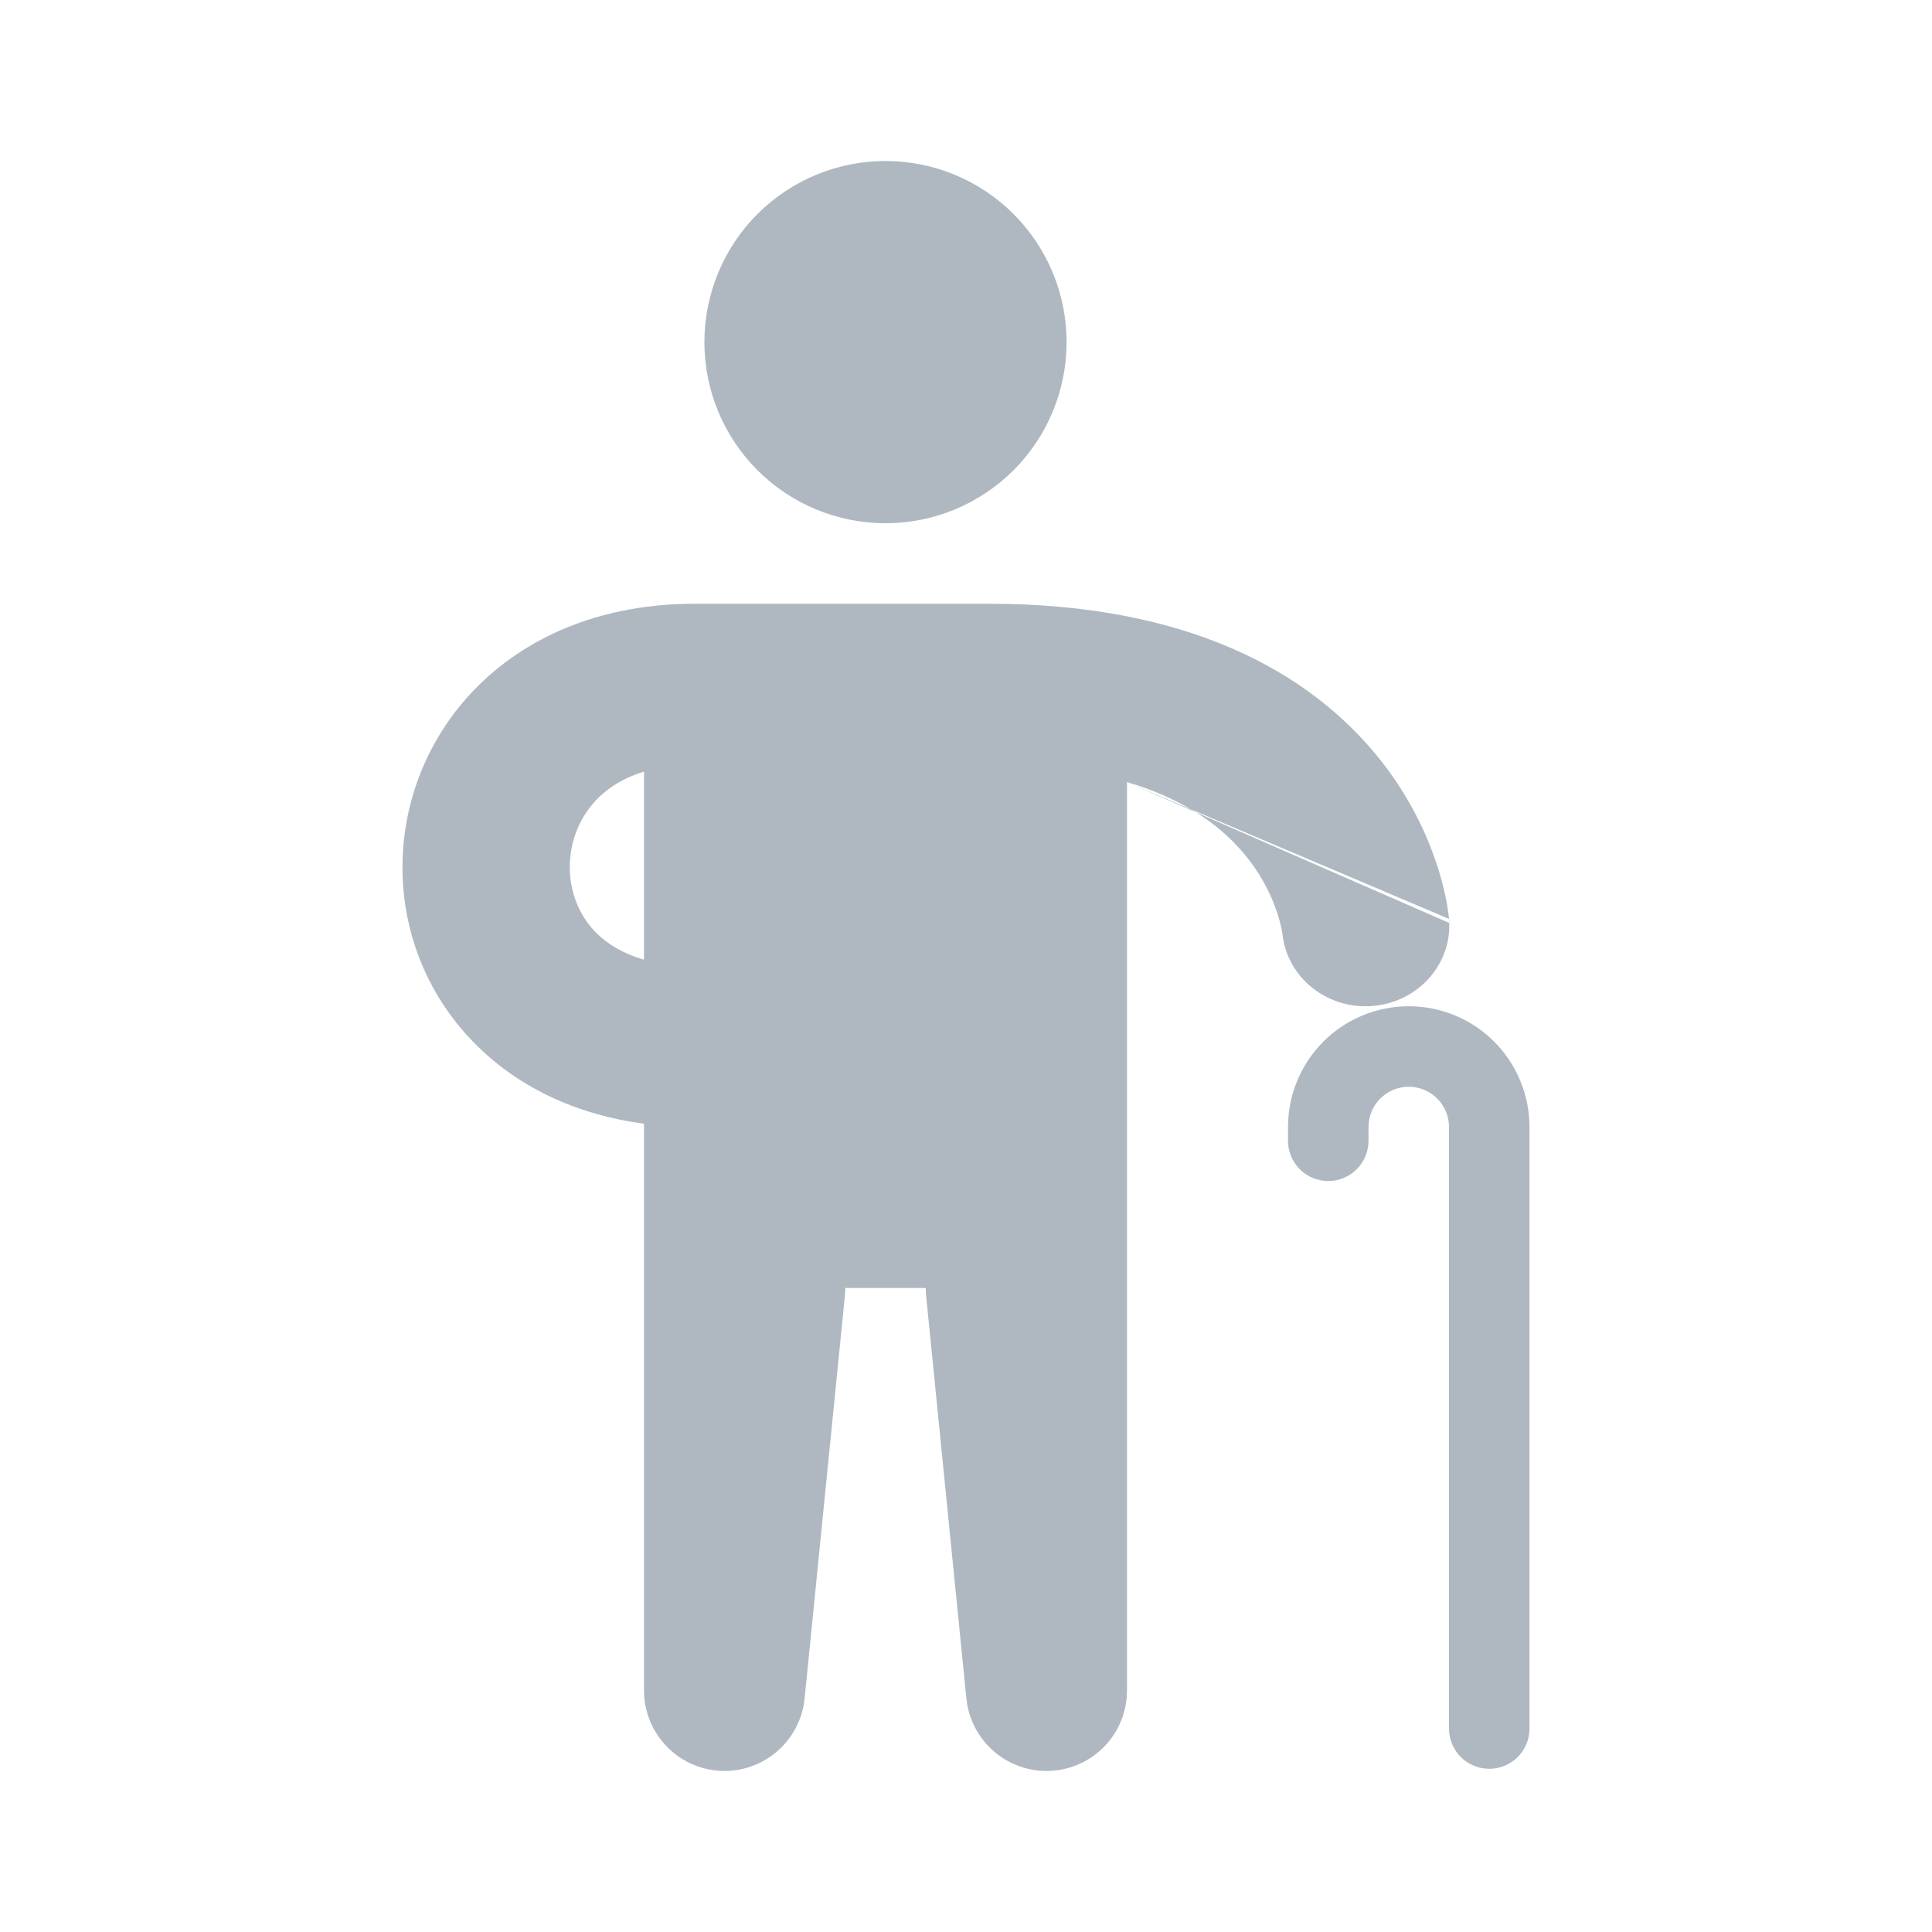 <svg width="30" height="30" viewBox="0 0 30 30" fill="none" xmlns="http://www.w3.org/2000/svg">
<g clip-path="url(#clip0_1176_940)">
<path d="M13.75 8.125C14.496 8.125 15.211 7.829 15.739 7.301C16.266 6.774 16.562 6.058 16.562 5.312C16.562 4.567 16.266 3.851 15.739 3.324C15.211 2.796 14.496 2.5 13.75 2.5C13.004 2.5 12.289 2.796 11.761 3.324C11.234 3.851 10.938 4.567 10.938 5.312C10.938 6.058 11.234 6.774 11.761 7.301C12.289 7.829 13.004 8.125 13.75 8.125ZM21.875 15.625C21.378 15.625 20.901 15.822 20.549 16.174C20.198 16.526 20 17.003 20 17.5V17.714C20 17.88 20.066 18.039 20.183 18.156C20.3 18.273 20.459 18.339 20.625 18.339C20.791 18.339 20.95 18.273 21.067 18.156C21.184 18.039 21.25 17.88 21.25 17.714V17.5C21.25 17.334 21.316 17.175 21.433 17.058C21.55 16.941 21.709 16.875 21.875 16.875C22.041 16.875 22.2 16.941 22.317 17.058C22.434 17.175 22.5 17.334 22.5 17.5V26.841C22.5 27.007 22.566 27.166 22.683 27.283C22.8 27.4 22.959 27.466 23.125 27.466C23.291 27.466 23.45 27.4 23.567 27.283C23.684 27.166 23.75 27.007 23.75 26.841V17.5C23.75 17.003 23.552 16.526 23.201 16.174C22.849 15.822 22.372 15.625 21.875 15.625ZM18.568 12.612L17.5 12.146L18.497 12.569L18.568 12.612ZM19.334 13.276C19.117 13.014 18.858 12.79 18.568 12.612L22.5 14.33V14.27V14.271C22.559 14.959 22.028 15.563 21.313 15.621C20.604 15.678 19.981 15.175 19.913 14.496V14.494L19.903 14.441C19.884 14.349 19.86 14.258 19.831 14.169C19.722 13.844 19.553 13.541 19.334 13.276Z" fill="#AFB8C1"/>
<path fill-rule="evenodd" clip-rule="evenodd" d="M22.5 14.269L18.497 12.569C18.183 12.387 17.849 12.245 17.5 12.145V26.25C17.5 26.571 17.377 26.879 17.156 27.111C16.934 27.344 16.633 27.482 16.312 27.498C15.992 27.514 15.678 27.406 15.435 27.197C15.192 26.988 15.038 26.693 15.006 26.374L14.381 20.124C14.377 20.083 14.375 20.041 14.375 20H13.125C13.125 20.042 13.123 20.083 13.119 20.124L12.494 26.374C12.462 26.693 12.308 26.988 12.065 27.197C11.822 27.406 11.508 27.514 11.188 27.498C10.868 27.482 10.566 27.344 10.345 27.111C10.124 26.879 10 26.571 10 26.25V17.449C8.951 17.31 8.069 16.888 7.415 16.246C7.04 15.879 6.743 15.44 6.543 14.956C6.343 14.471 6.243 13.95 6.25 13.426C6.255 12.903 6.364 12.386 6.57 11.905C6.776 11.425 7.075 10.989 7.45 10.625C8.256 9.838 9.406 9.375 10.784 9.375H15.36C18.468 9.375 20.325 10.451 21.372 11.724C21.784 12.223 22.101 12.794 22.306 13.409C22.397 13.684 22.468 13.967 22.499 14.254V14.264L22.5 14.268V14.269ZM9.269 14.496C9.43 14.653 9.664 14.806 10 14.901V11.981C9.688 12.076 9.46 12.224 9.298 12.382C9.156 12.521 9.043 12.687 8.966 12.87C8.889 13.054 8.849 13.251 8.848 13.449C8.844 13.849 8.993 14.224 9.269 14.496Z" fill="#AFB8C1"/>
</g>
<defs>
<clipPath id="clip0_1176_940">
<rect width="30" height="30" fill="white"/>
</clipPath>
</defs>
</svg>
